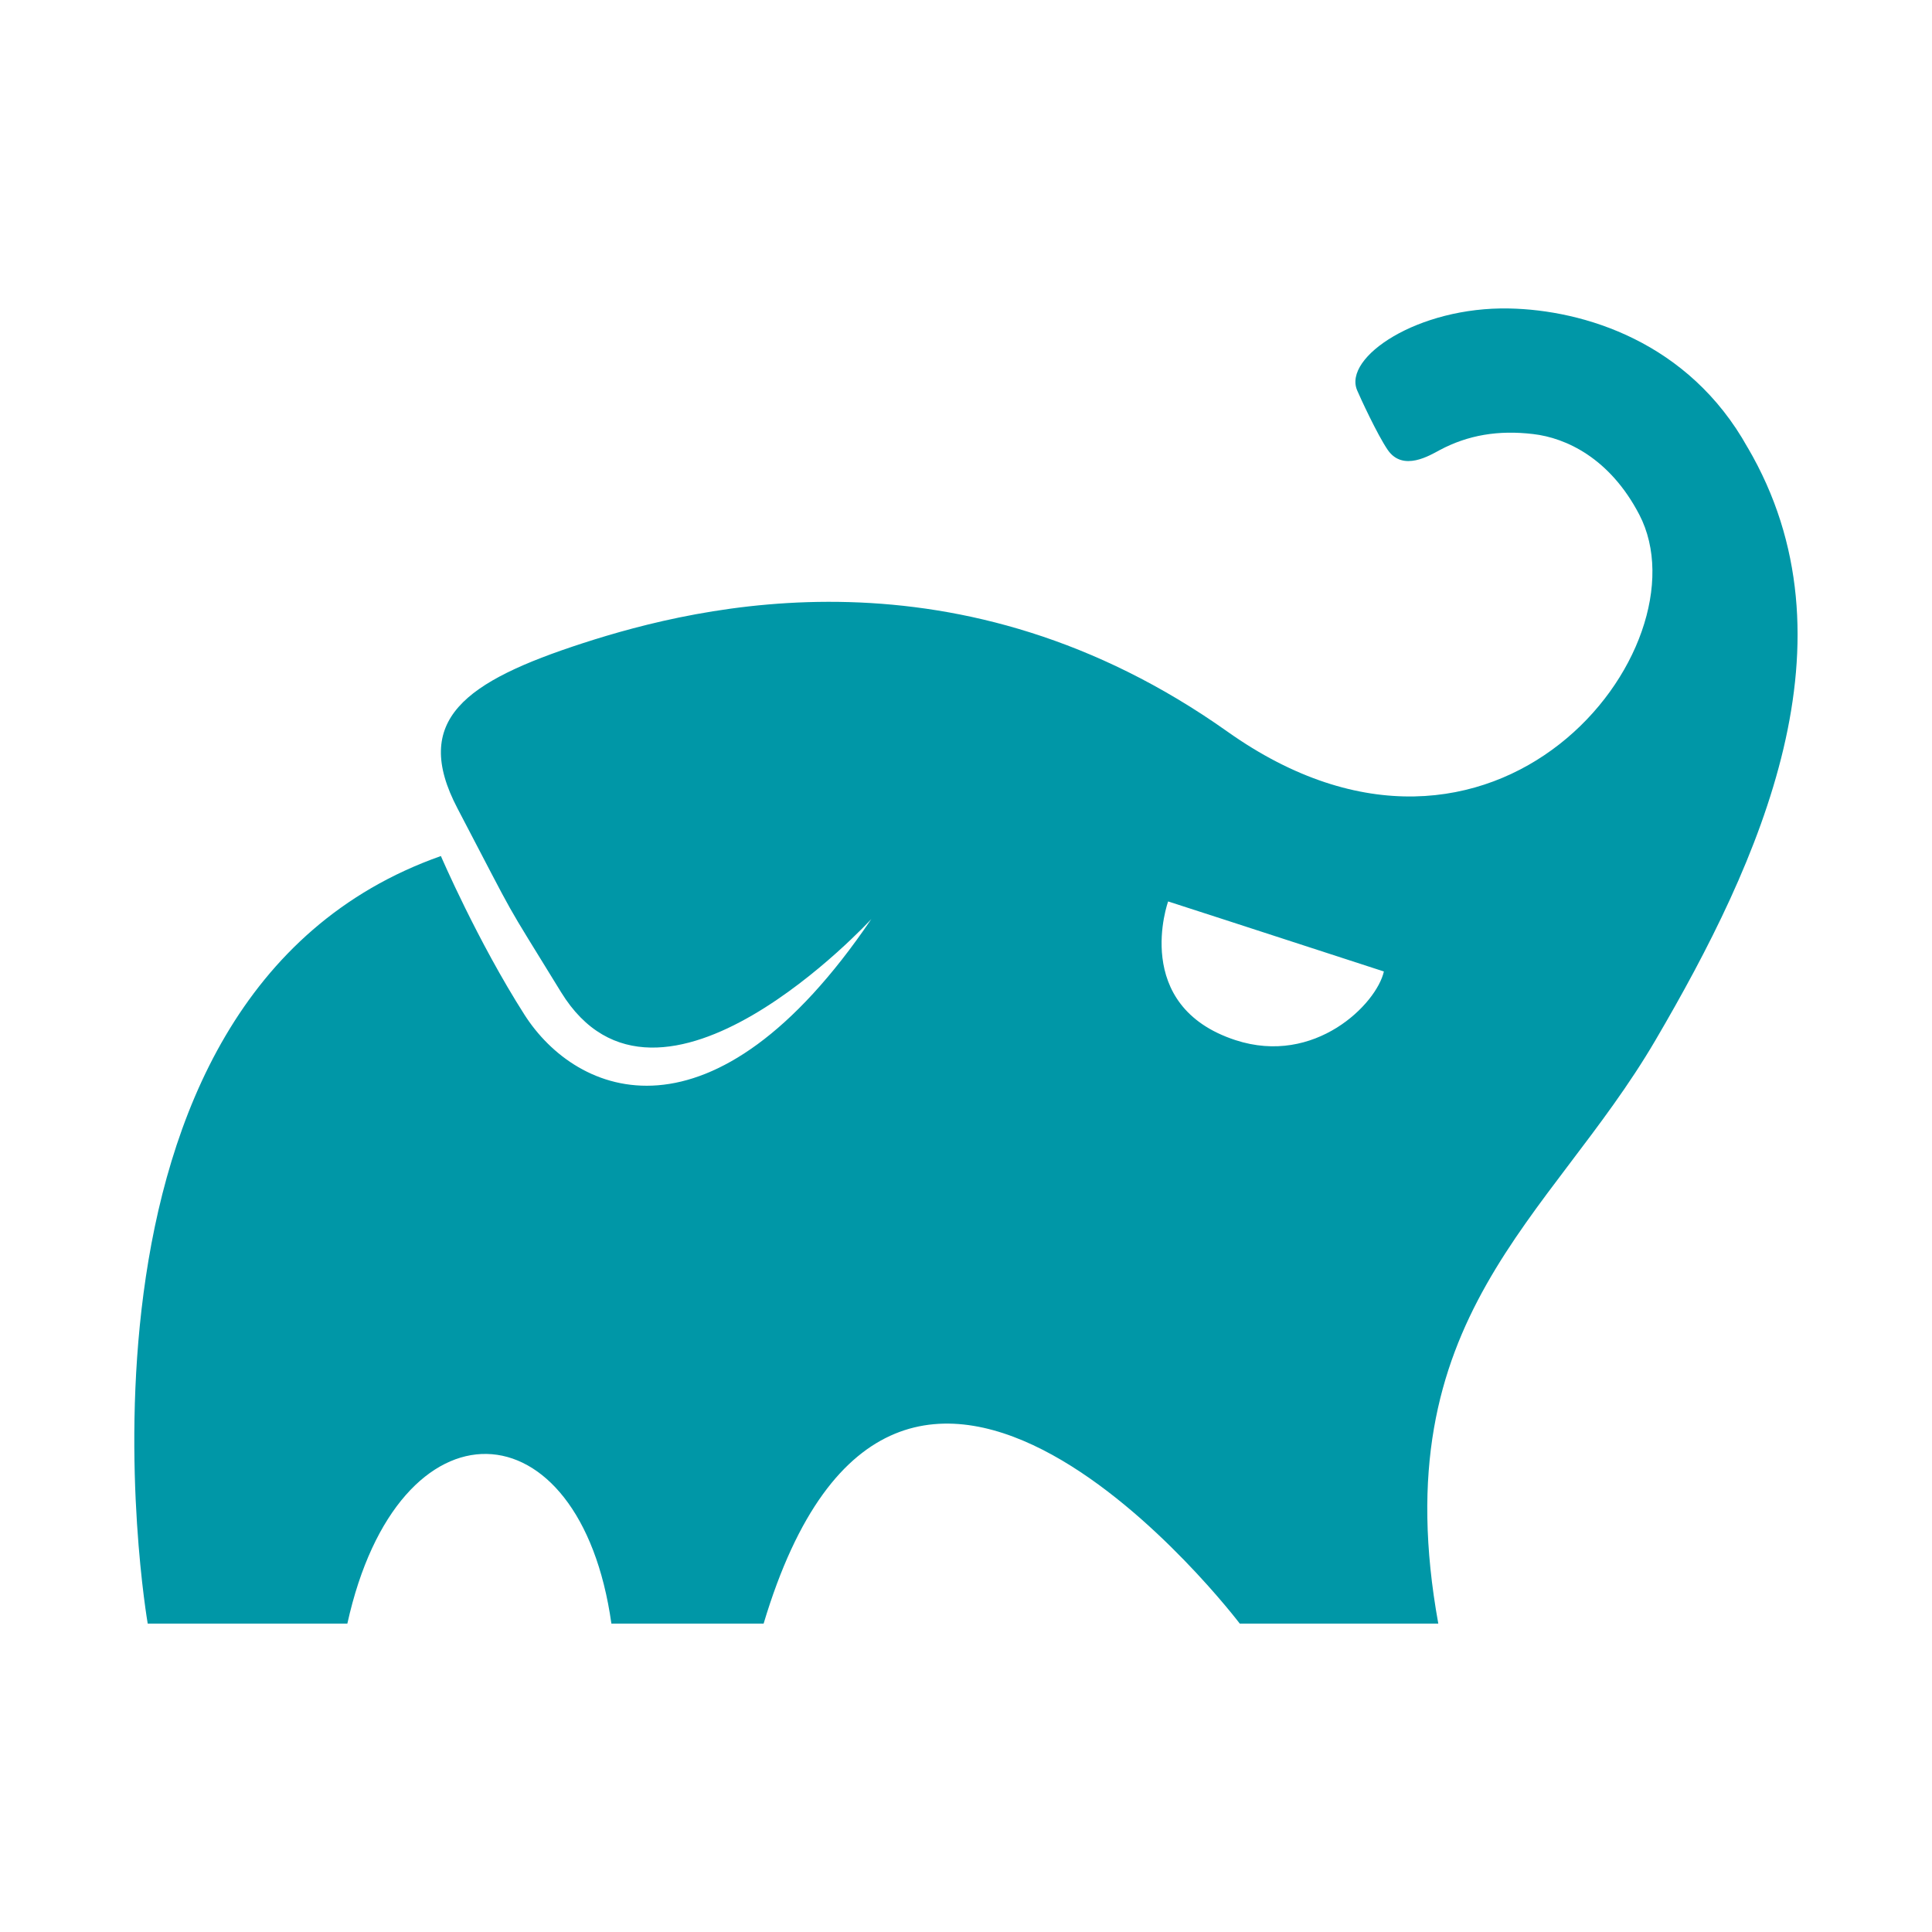 <?xml version="1.0" standalone="no"?><!DOCTYPE svg PUBLIC "-//W3C//DTD SVG 1.1//EN" "http://www.w3.org/Graphics/SVG/1.1/DTD/svg11.dtd"><svg t="1655022450718" class="icon" viewBox="0 0 1024 1024" version="1.1" xmlns="http://www.w3.org/2000/svg" p-id="1515" xmlns:xlink="http://www.w3.org/1999/xlink" width="128" height="128"><defs><style type="text/css"></style></defs><path d="M926.293 237.227c-31.189-56.149-87.04-72.96-126.421-73.728-48.341-0.981-88.107 25.813-80.555 43.392 1.579 3.755 10.667 23.467 16.213 31.573 8.107 11.776 22.485 2.773 27.563 0.085 15.061-8.021 31.147-10.667 49.493-8.491 17.451 2.005 40.704 12.8 56.277 42.709 36.651 70.485-76.544 215.467-218.197 115.072-141.653-100.437-279.381-67.157-341.76-46.933-62.379 20.267-91.093 40.619-66.389 87.637 33.493 64 22.357 44.373 54.827 97.28 51.627 84.053 164.48-38.699 164.48-38.699-84.053 123.989-156.16 94.037-183.851 50.688-24.917-39.04-44.288-84.096-44.288-84.096-213.035 75.136-155.392 406.827-155.392 406.827h105.813c26.965-122.155 123.392-117.632 139.947 0h80.683c71.424-238.507 252.373 0 252.373 0h105.216c-29.44-162.688 59.221-213.76 115.072-309.163 55.893-95.36 108.8-212.053 48.896-314.197z m-271.445 314.069c-55.637-18.176-35.712-73.515-35.712-73.515s48.597 15.701 114.347 37.12c-3.84 17.195-36.523 50.133-78.635 36.395z" fill="#0097A7" p-id="1516"></path></svg>